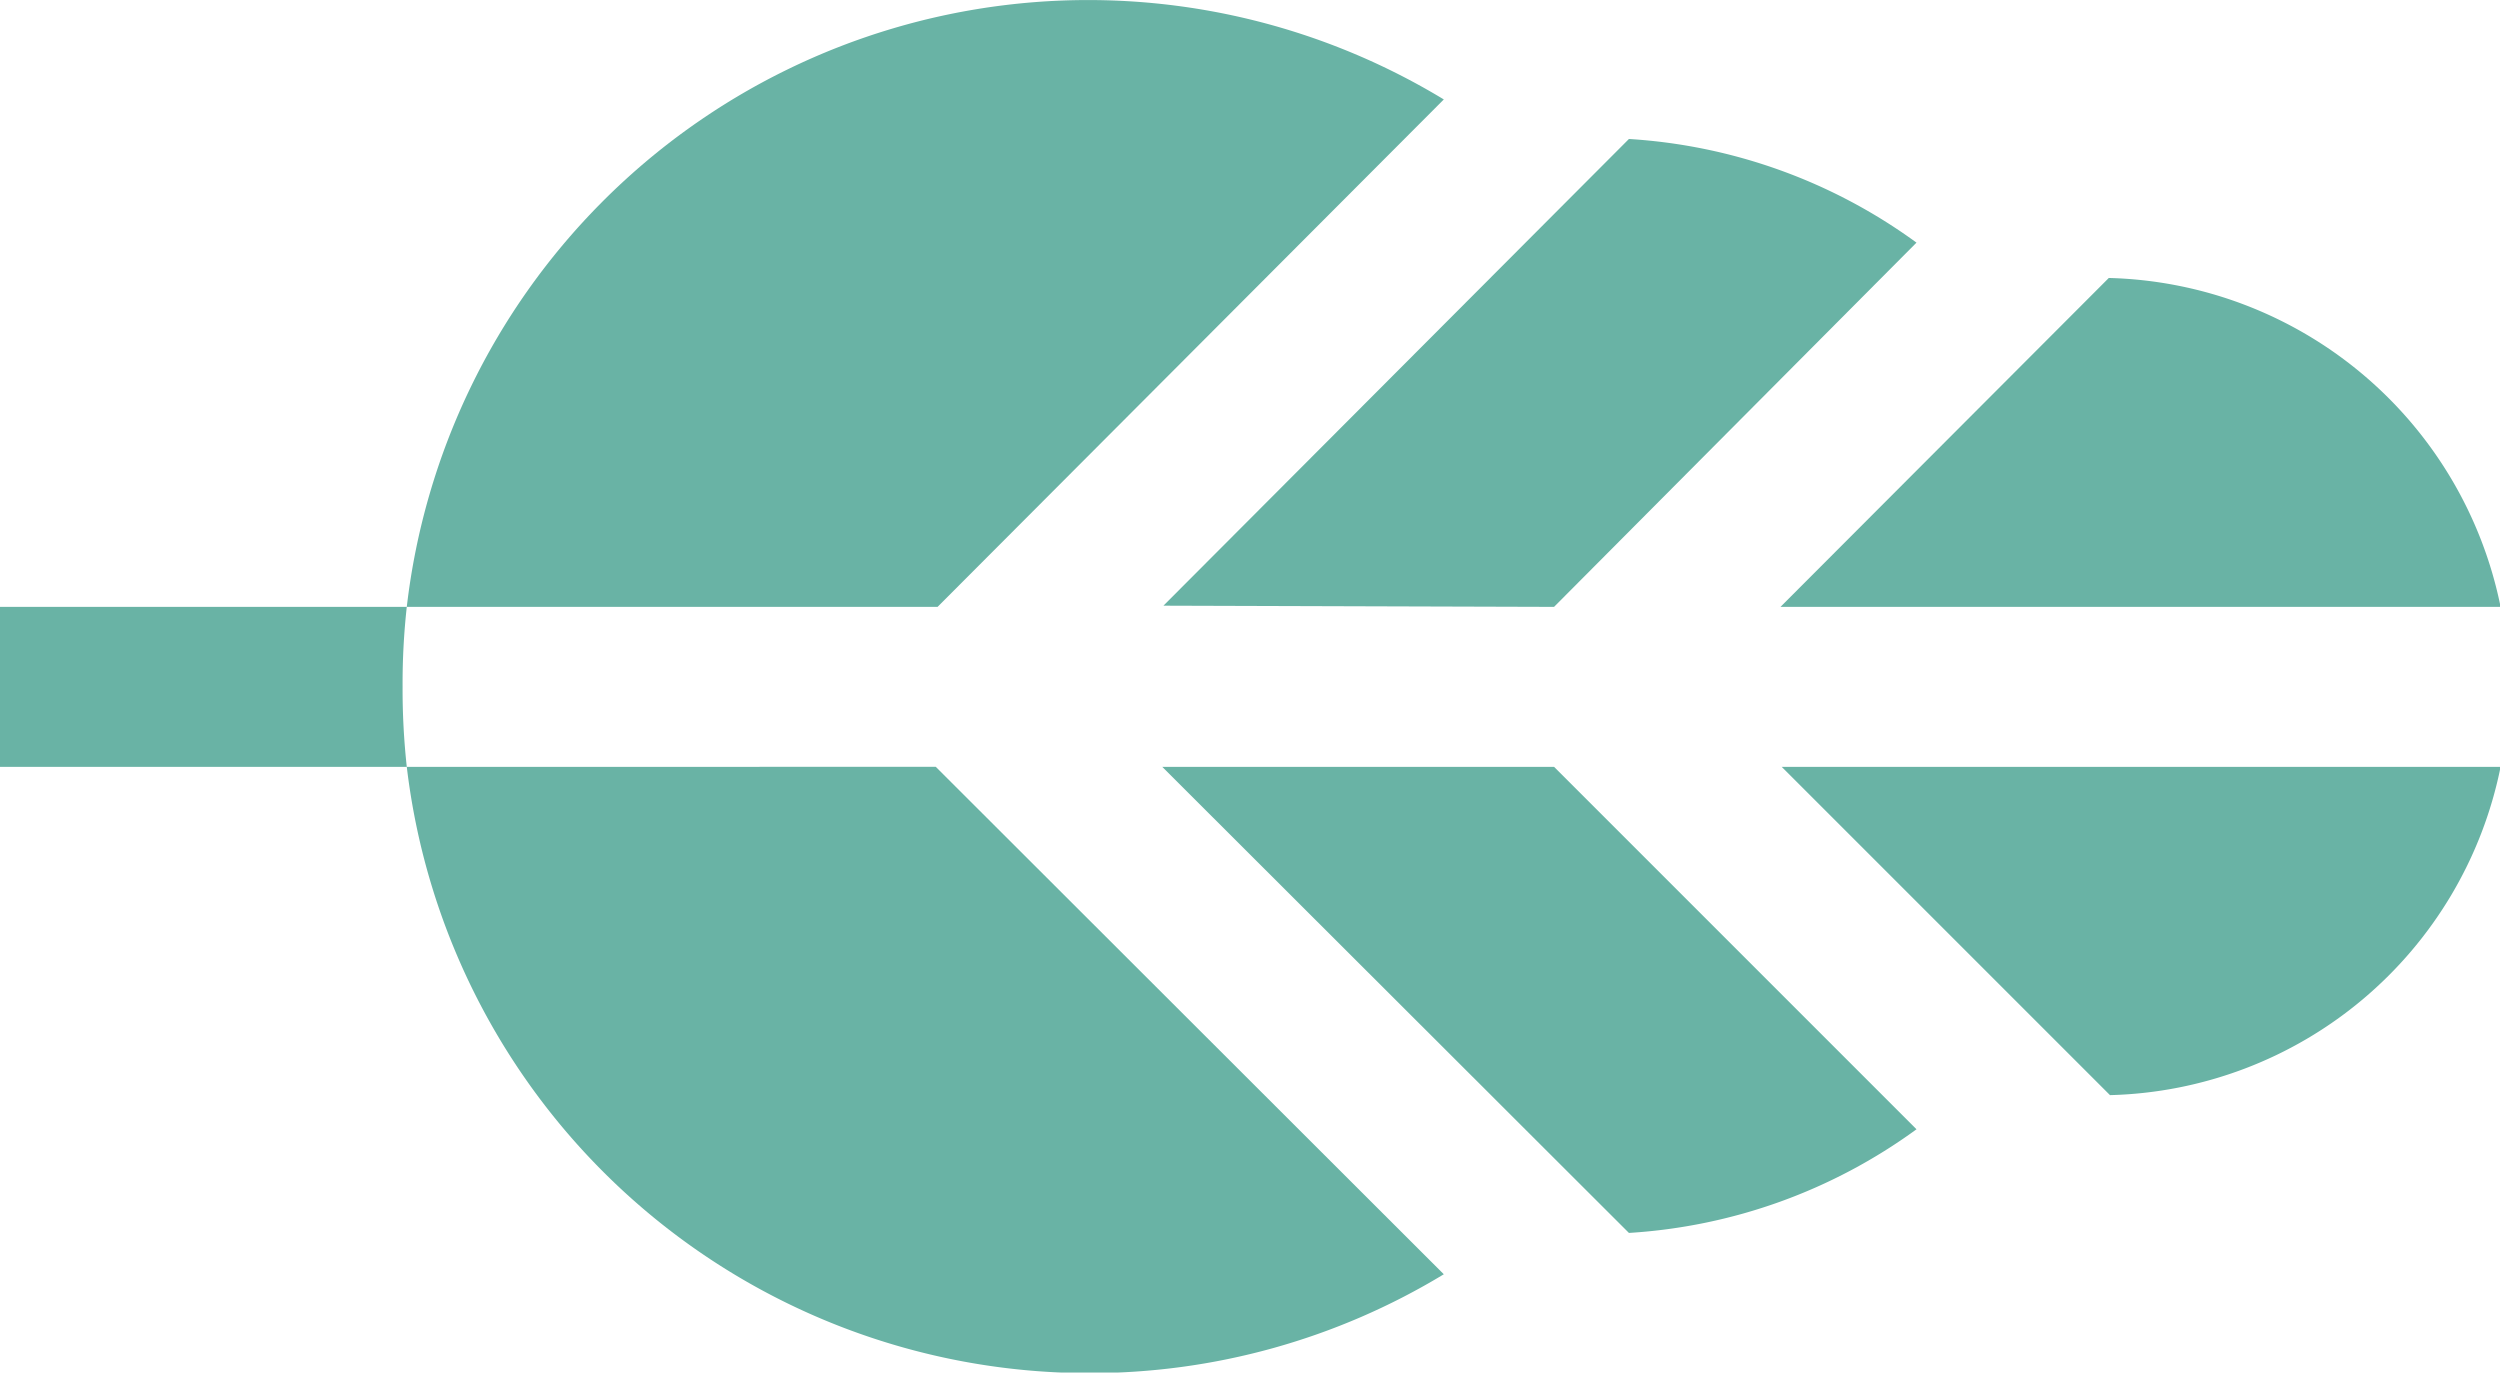 <svg id="Camada_1" data-name="Camada 1" xmlns="http://www.w3.org/2000/svg" viewBox="0 0 41.73 22.91"><defs><style>.cls-1{fill:#69b3a5;}</style></defs><path class="cls-1" d="M7.72,20.75h6.79a11.9,11.9,0,0,1-.07-1.34,11.61,11.61,0,0,1,.07-1.33H7.72Z" transform="translate(-7.72 -7.95)"/><path class="cls-1" d="M49.46,18.08a6.85,6.85,0,0,0-6.54-5.49l-5.48,5.49Z" transform="translate(-7.72 -7.95)"/><path class="cls-1" d="M33.66,18.08,39.71,12a9.09,9.09,0,0,0-4.8-1.73l-7.77,7.79Z" transform="translate(-7.72 -7.95)"/><path class="cls-1" d="M14.51,18.08h8.86l8.45-8.47a11.45,11.45,0,0,0-17.31,8.47Z" transform="translate(-7.72 -7.95)"/><path class="cls-1" d="M25.89,30.87a11.39,11.39,0,0,0,5.93-1.65l-8.48-8.47H14.51A11.47,11.47,0,0,0,25.89,30.87Z" transform="translate(-7.72 -7.95)"/><path class="cls-1" d="M49.46,20.75h-12l5.48,5.48A6.83,6.83,0,0,0,49.46,20.75Z" transform="translate(-7.72 -7.95)"/><path class="cls-1" d="M39.71,26.8l-6.05-6.05H27.12l7.79,7.78A9.09,9.09,0,0,0,39.71,26.8Z" transform="translate(-7.72 -7.95)"/></svg>